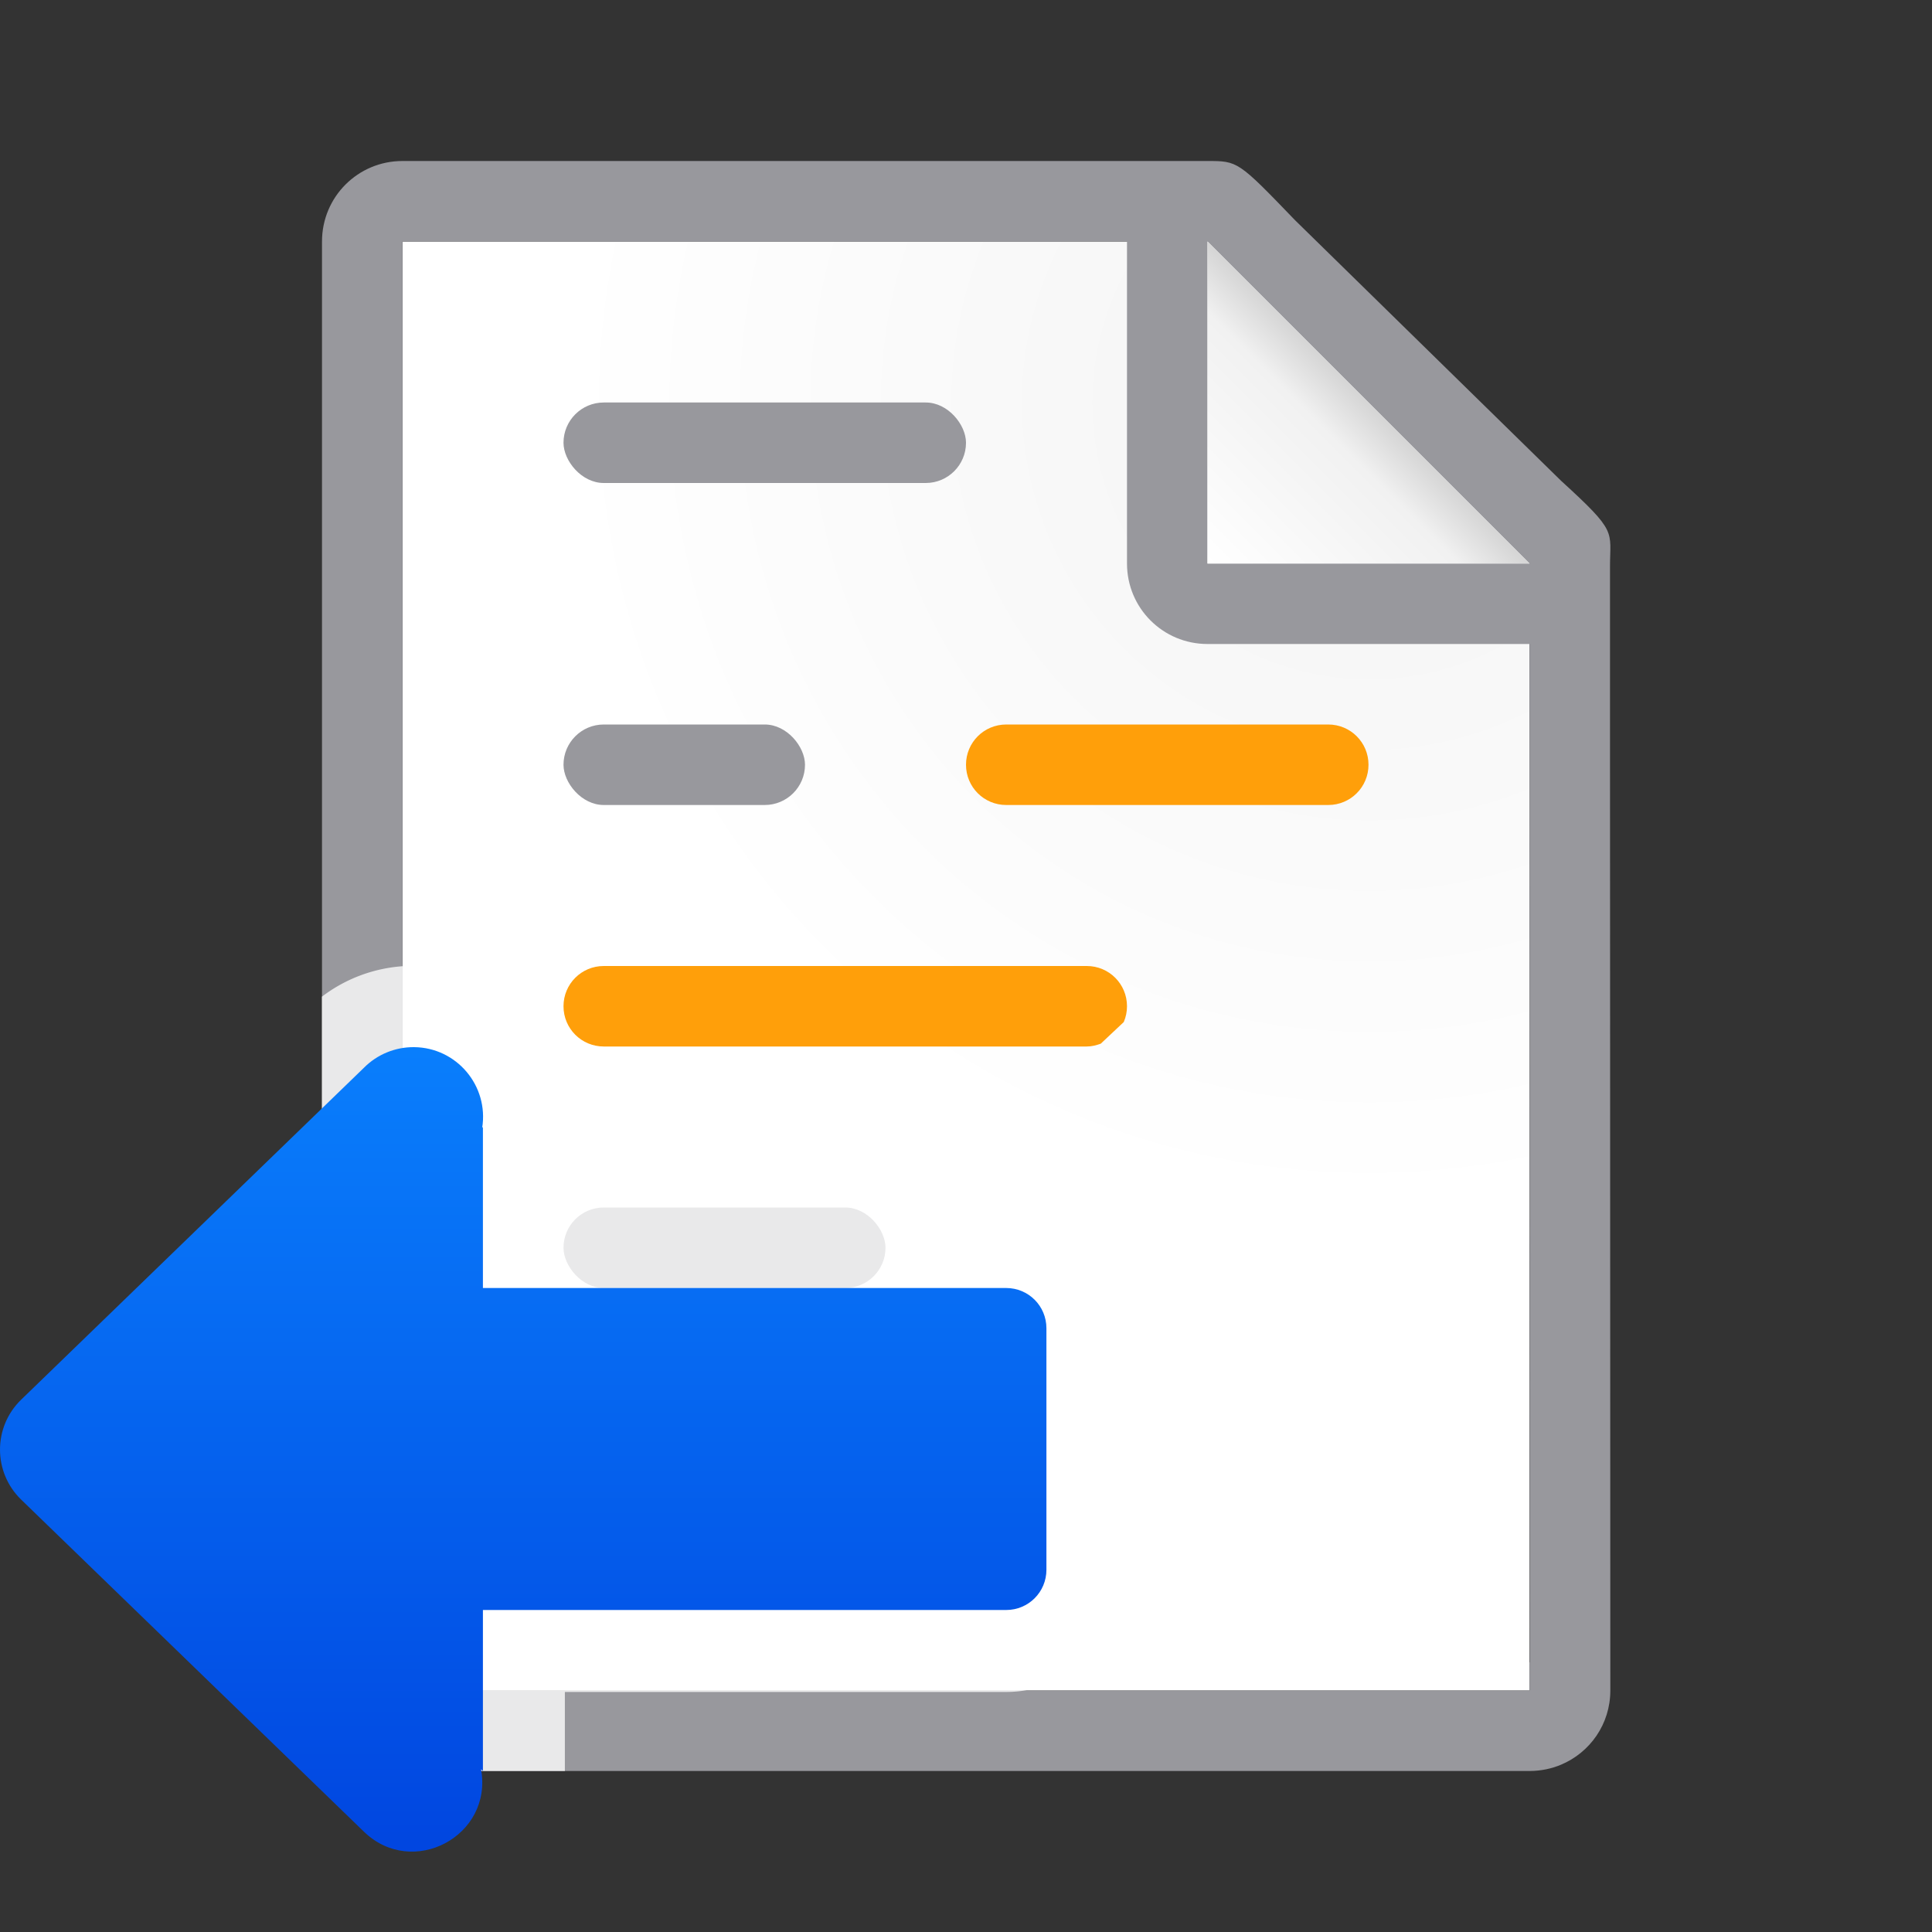 <?xml version="1.0" encoding="UTF-8" standalone="no"?>
<svg
   xmlns:dc="http://purl.org/dc/elements/1.1/"
   xmlns:cc="http://creativecommons.org/ns#"
   xmlns:rdf="http://www.w3.org/1999/02/22-rdf-syntax-ns#"
   xmlns:svg="http://www.w3.org/2000/svg"
   xmlns="http://www.w3.org/2000/svg"
   xmlns:xlink="http://www.w3.org/1999/xlink"
   xmlns:sodipodi="http://sodipodi.sourceforge.net/DTD/sodipodi-0.dtd"
   xmlns:inkscape="http://www.inkscape.org/namespaces/inkscape"
   viewBox="0 0 24 24"
   version="1.1"
   id="svg34"
   sodipodi:docname="lc_previoustrackedchange.svg"
   inkscape:version="0.92.3 (unknown)"
   inkscape:export-filename="/home/rizmut/Dokumen/Rizmut/Github/libreoffice-style-sukapura/images_sukapura/cmd/lc_previoustrackedchange.png"
   inkscape:export-xdpi="96"
   inkscape:export-ydpi="96">
  <rect x="0" y="0" width="24" height="24" fill="#333333" stroke="none"/>
  <defs
     id="defs38">
    <linearGradient
       id="a"
       gradientUnits="userSpaceOnUse"
       x1="15"
       x2="17"
       y1="7"
       y2="5">
      <stop
         offset="0"
         stop-color="#fff"
         id="stop924" />
      <stop
         offset=".78"
         stop-color="#f1f1f1"
         id="stop926" />
      <stop
         offset="1"
         stop-color="#d5d5d5"
         id="stop928" />
    </linearGradient>
    <radialGradient
       id="b"
       cx="17"
       cy="6.556"
       gradientTransform="matrix(1.429,-6e-8,6e-8,1.429,-7.286,-4.365)"
       gradientUnits="userSpaceOnUse"
       r="7">
      <stop
         offset="0"
         stop-color="#d7d7d7"
         id="stop931" />
      <stop
         offset=".3"
         stop-color="#f7f7f7"
         id="stop933" />
      <stop
         offset="1"
         stop-color="#fff"
         id="stop935" />
    </radialGradient>
    <radialGradient
       inkscape:collect="always"
       xlink:href="#b"
       id="radialGradient840"
       gradientUnits="userSpaceOnUse"
       gradientTransform="matrix(1.429,-6e-8,6e-8,1.429,-7.286,-4.365)"
       cx="17"
       cy="6.556"
       r="7" />
    <linearGradient
       gradientTransform="translate(-18,-1)"
       id="a-3"
       gradientUnits="userSpaceOnUse"
       x1="14"
       x2="13.797"
       y1="22"
       y2="2.136">
      <stop
         offset="0"
         stop-color="#0040dd"
         id="stop1851" />
      <stop
         offset="1"
         stop-color="#0a84ff"
         id="stop1853" />
    </linearGradient>
    <linearGradient
       gradientTransform="translate(-31.119,6.61)"
       id="a-36"
       gradientUnits="userSpaceOnUse"
       x1="14"
       x2="13.797"
       y1="22"
       y2="2.136">
      <stop
         offset="0"
         stop-color="#0040dd"
         id="stop1586"
         style="stop-color:#2a9240;stop-opacity:1" />
      <stop
         offset="1"
         stop-color="#0a84ff"
         id="stop1588"
         style="stop-color:#32d74b;stop-opacity:1" />
    </linearGradient>
    <linearGradient
       inkscape:collect="always"
       xlink:href="#a-367"
       id="linearGradient1525"
       x1="23"
       y1="13"
       x2="23"
       y2="1"
       gradientUnits="userSpaceOnUse"
       gradientTransform="translate(0,11)" />
    <linearGradient
       gradientTransform="translate(75,-7)"
       id="a-367"
       gradientUnits="userSpaceOnUse"
       x1="14"
       x2="13.797"
       y1="22"
       y2="2.136">
      <stop
         offset="0"
         stop-color="#0040dd"
         id="stop2206" />
      <stop
         offset="1"
         stop-color="#0a84ff"
         id="stop2208" />
    </linearGradient>
  </defs>
  <sodipodi:namedview
     pagecolor="#ffffff"
     bordercolor="#666666"
     borderopacity="1"
     objecttolerance="10"
     gridtolerance="10"
     guidetolerance="10"
     inkscape:pageopacity="0"
     inkscape:pageshadow="2"
     inkscape:window-width="1366"
     inkscape:window-height="699"
     id="namedview36"
     showgrid="true"
     inkscape:zoom="13.906433"
     inkscape:cx="14.869644"
     inkscape:cy="3.0971832"
     inkscape:window-x="0"
     inkscape:window-y="0"
     inkscape:window-maximized="1"
     inkscape:current-layer="svg34"
     inkscape:snap-global="true">
    <inkscape:grid
       type="xygrid"
       id="grid1558" />
  </sodipodi:namedview>
  <path
     style="fill:url(#radialGradient840)"
     d="M 5,3 V 6.729 9.406 20.652 21 h 0.352 c 4.432,0 8.865,0 13.297,0 H 19 V 20.652 9.406 6.729 L 15,3 H 9 Z"
     id="path938"
     inkscape:connector-curvature="0"
     sodipodi:nodetypes="cccccccccccccc" />
  <path
     style="fill:#98989d;stroke:none;fill-opacity:1"
     d="M 5 2 C 4.446 2 4 2.446 4 3 L 4 21 C 4 21.554 4.446 22 5 22 L 9.188 22 L 17.639 22 L 19.004 22 C 19.141 21.999 19.272 21.972 19.391 21.922 C 19.752 21.771 20.004 21.417 20.004 21 L 20 9.041 L 20 7.25 L 20 7.041 C 20 6.59 20.098 6.616 19.395 5.975 L 16.088 2.736 C 15.378 1.999 15.378 2 14.994 2 L 14.662 2 L 14 2 L 5 2 z M 5 3 L 14 3 L 14 7 C 14 7.554 14.446 8 15 8 L 19 8 L 19 9.041 L 19 9.406 L 19.004 20.648 L 19 20.652 L 19 21 L 18.648 21 L 9.434 21 L 8.941 21 L 5 21 L 5 3 z "
     id="path4" />
  <path
     d="m15 7h4l-4-4z"
     fill="#fff"
     fill-rule="evenodd"
     id="path6" />
  <rect
     fill="#98989d"
     height="1"
     ry=".5"
     width="5"
     x="7"
     y="5"
     id="rect18" />
  <rect
     fill="#98989d"
     height="1"
     ry=".5"
     width="3"
     x="7"
     y="9"
     id="rect20" />
  <path
     inkscape:connector-curvature="0"
     style="fill:#ff9f0a;fill-opacity:1"
     d="M 12.5,9 C 12.223,9 12,9.223 12,9.5 12,9.777 12.223,10 12.5,10 h 4 C 16.777,10 17,9.777 17,9.5 17,9.223 16.777,9 16.5,9 Z m -5,3 C 7.223,12 7,12.223 7,12.5 7,12.777 7.223,13 7.5,13 h 6 c 0.062,0 0.119,-0.015 0.174,-0.035 l 0.287,-0.27 v -0.002 C 13.986,12.634 14,12.569 14,12.5 14,12.223 13.777,12 13.5,12 Z M 7.486,18 C 7.216,18 7,18.216 7,18.486 v 0.027 C 7,18.784 7.216,19 7.486,19 H 11.514 C 11.784,19 12,18.784 12,18.514 v -0.027 C 12,18.216 11.784,18 11.514,18 Z"
     id="path10" />
  <rect
     fill="#98989d"
     height="1"
     ry=".5"
     width="4"
     x="7"
     y="15"
     id="rect26" />
  <path
     inkscape:connector-curvature="0"
     style="fill:url(#a)"
     d="m 15,3 4,4 h -4 z"
     id="path944" />
  <g
     id="g915"
     transform="matrix(-1,0,0,1,23.999,0)">
    <path
       id="path854"
       d="m 18.748,12 c -0.754,0.055 -1.253,0.629 -1.5,1.316 A 1.018,1.018 0 0 0 16.982,14 v 0.982 H 11.5 c -0.765,0 -1.412,0.602 -1.5,1.348 v 3.34 c 0.088,0.746 0.735,1.348 1.5,1.348 h 5.482 V 22 H 20 V 12.381 C 19.698,12.151 19.336,12.019 18.955,12 Z"
       style="fill:#ffffff;fill-opacity:0.784"
       inkscape:connector-curvature="0" />
    <path
       sodipodi:nodetypes="ccccsscsscccccccc"
       inkscape:connector-curvature="0"
       style="fill:url(#linearGradient1525);fill-opacity:1"
       id="path6-5"
       d="m 18.855,13.008 c -0.529,0.005 -0.929,0.48 -0.846,1.002 L 18,14 v 2 H 11.5 C 11.223,16 11,16.223 11,16.5 V 18.008 19.5 c 0,0.277 0.223,0.5 0.5,0.5 H 18 v 2 l 0.023,-0.021 c -0.149,0.828 0.851,1.361 1.455,0.775 l 4.26,-4.127 c 0.348,-0.34 0.348,-0.899 0,-1.238 l -4.26,-4.125 c -0.165,-0.166 -0.389,-0.258 -0.623,-0.256 z" />
  </g>
</svg>
